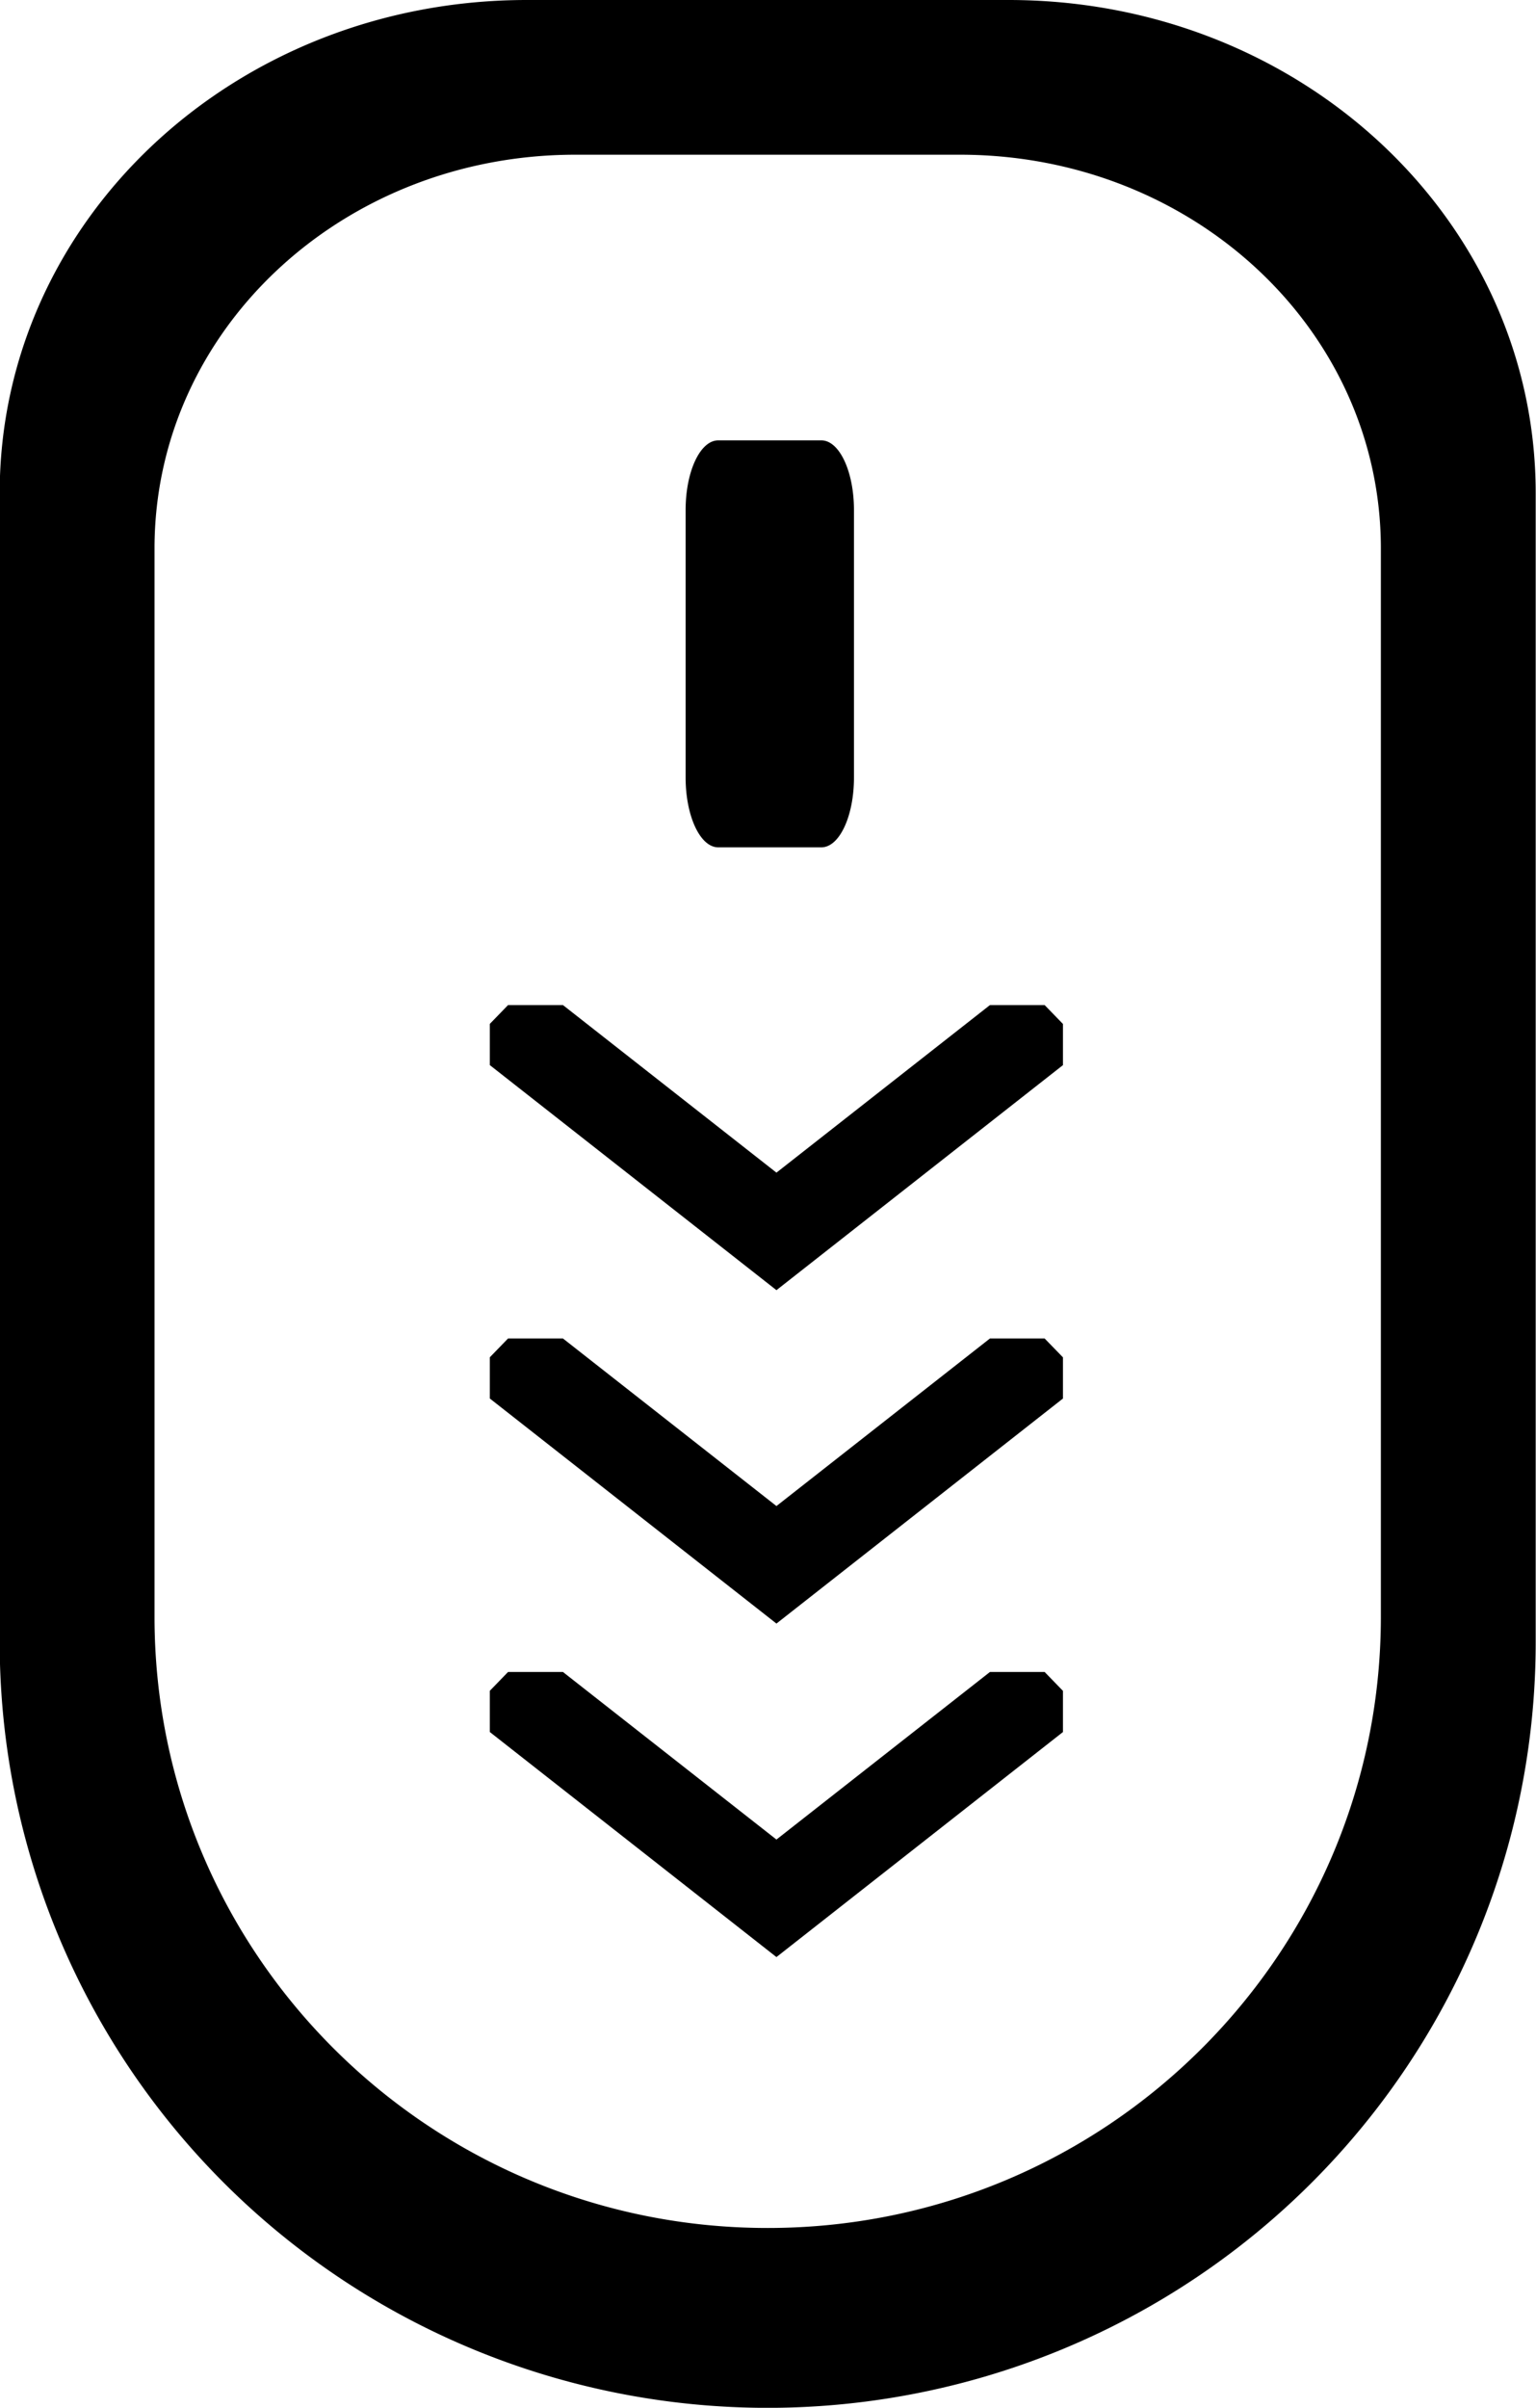 <?xml version="1.0" encoding="UTF-8" standalone="no"?>
<svg xmlns:rdf="http://www.w3.org/1999/02/22-rdf-syntax-ns#" xmlns="http://www.w3.org/2000/svg" height="47" width="30" version="1.1" xmlns:cc="http://creativecommons.org/ns#" xmlns:dc="http://purl.org/dc/elements/1.1/" viewBox="0 0 30 47">
 <g transform="translate(-357.05 -502.68)">
  <path d="m367.34 502.68c-5.704 0-10.296 4.293-10.296 9.626v22.431a15 14.944 0 0 0 15 14.944 15 14.944 0 0 0 15 -14.944v-22.431c0-5.333-4.592-9.626-10.296-9.626h-9.408zm0.948 3.02h7.512c4.554 0 8.22 3.426 8.22 7.684v20.855c0 6.589-5.362 11.931-11.976 11.931-6.614-0-11.976-5.342-11.976-11.931v-20.855c0-4.258 3.666-7.684 8.22-7.684zm2.79 5.576c-0.353 0-0.637 0.607-0.637 1.361v5.22c0 0.754 0.285 1.363 0.637 1.363h2.014c0.353 0 0.637-0.608 0.637-1.363v-5.22c0-0.754-0.285-1.361-0.637-1.361h-2.014zm-4.105 11.023-0.356 0.367v0.805l5.598 4.393 5.596-4.393v-0.803l-0.358-0.369h-1.068l-4.17 3.271-4.17-3.271h-1.072zm0 6.508-0.356 0.367v0.805l5.598 4.393 5.596-4.393v-0.803l-0.358-0.369h-1.068l-4.17 3.271-4.17-3.271h-1.072zm0 6.51-0.356 0.367v0.805l5.598 4.393 5.596-4.393v-0.803l-0.358-0.369h-1.068l-4.17 3.271-4.17-3.271h-1.072z"/>
 </g>
</svg>
